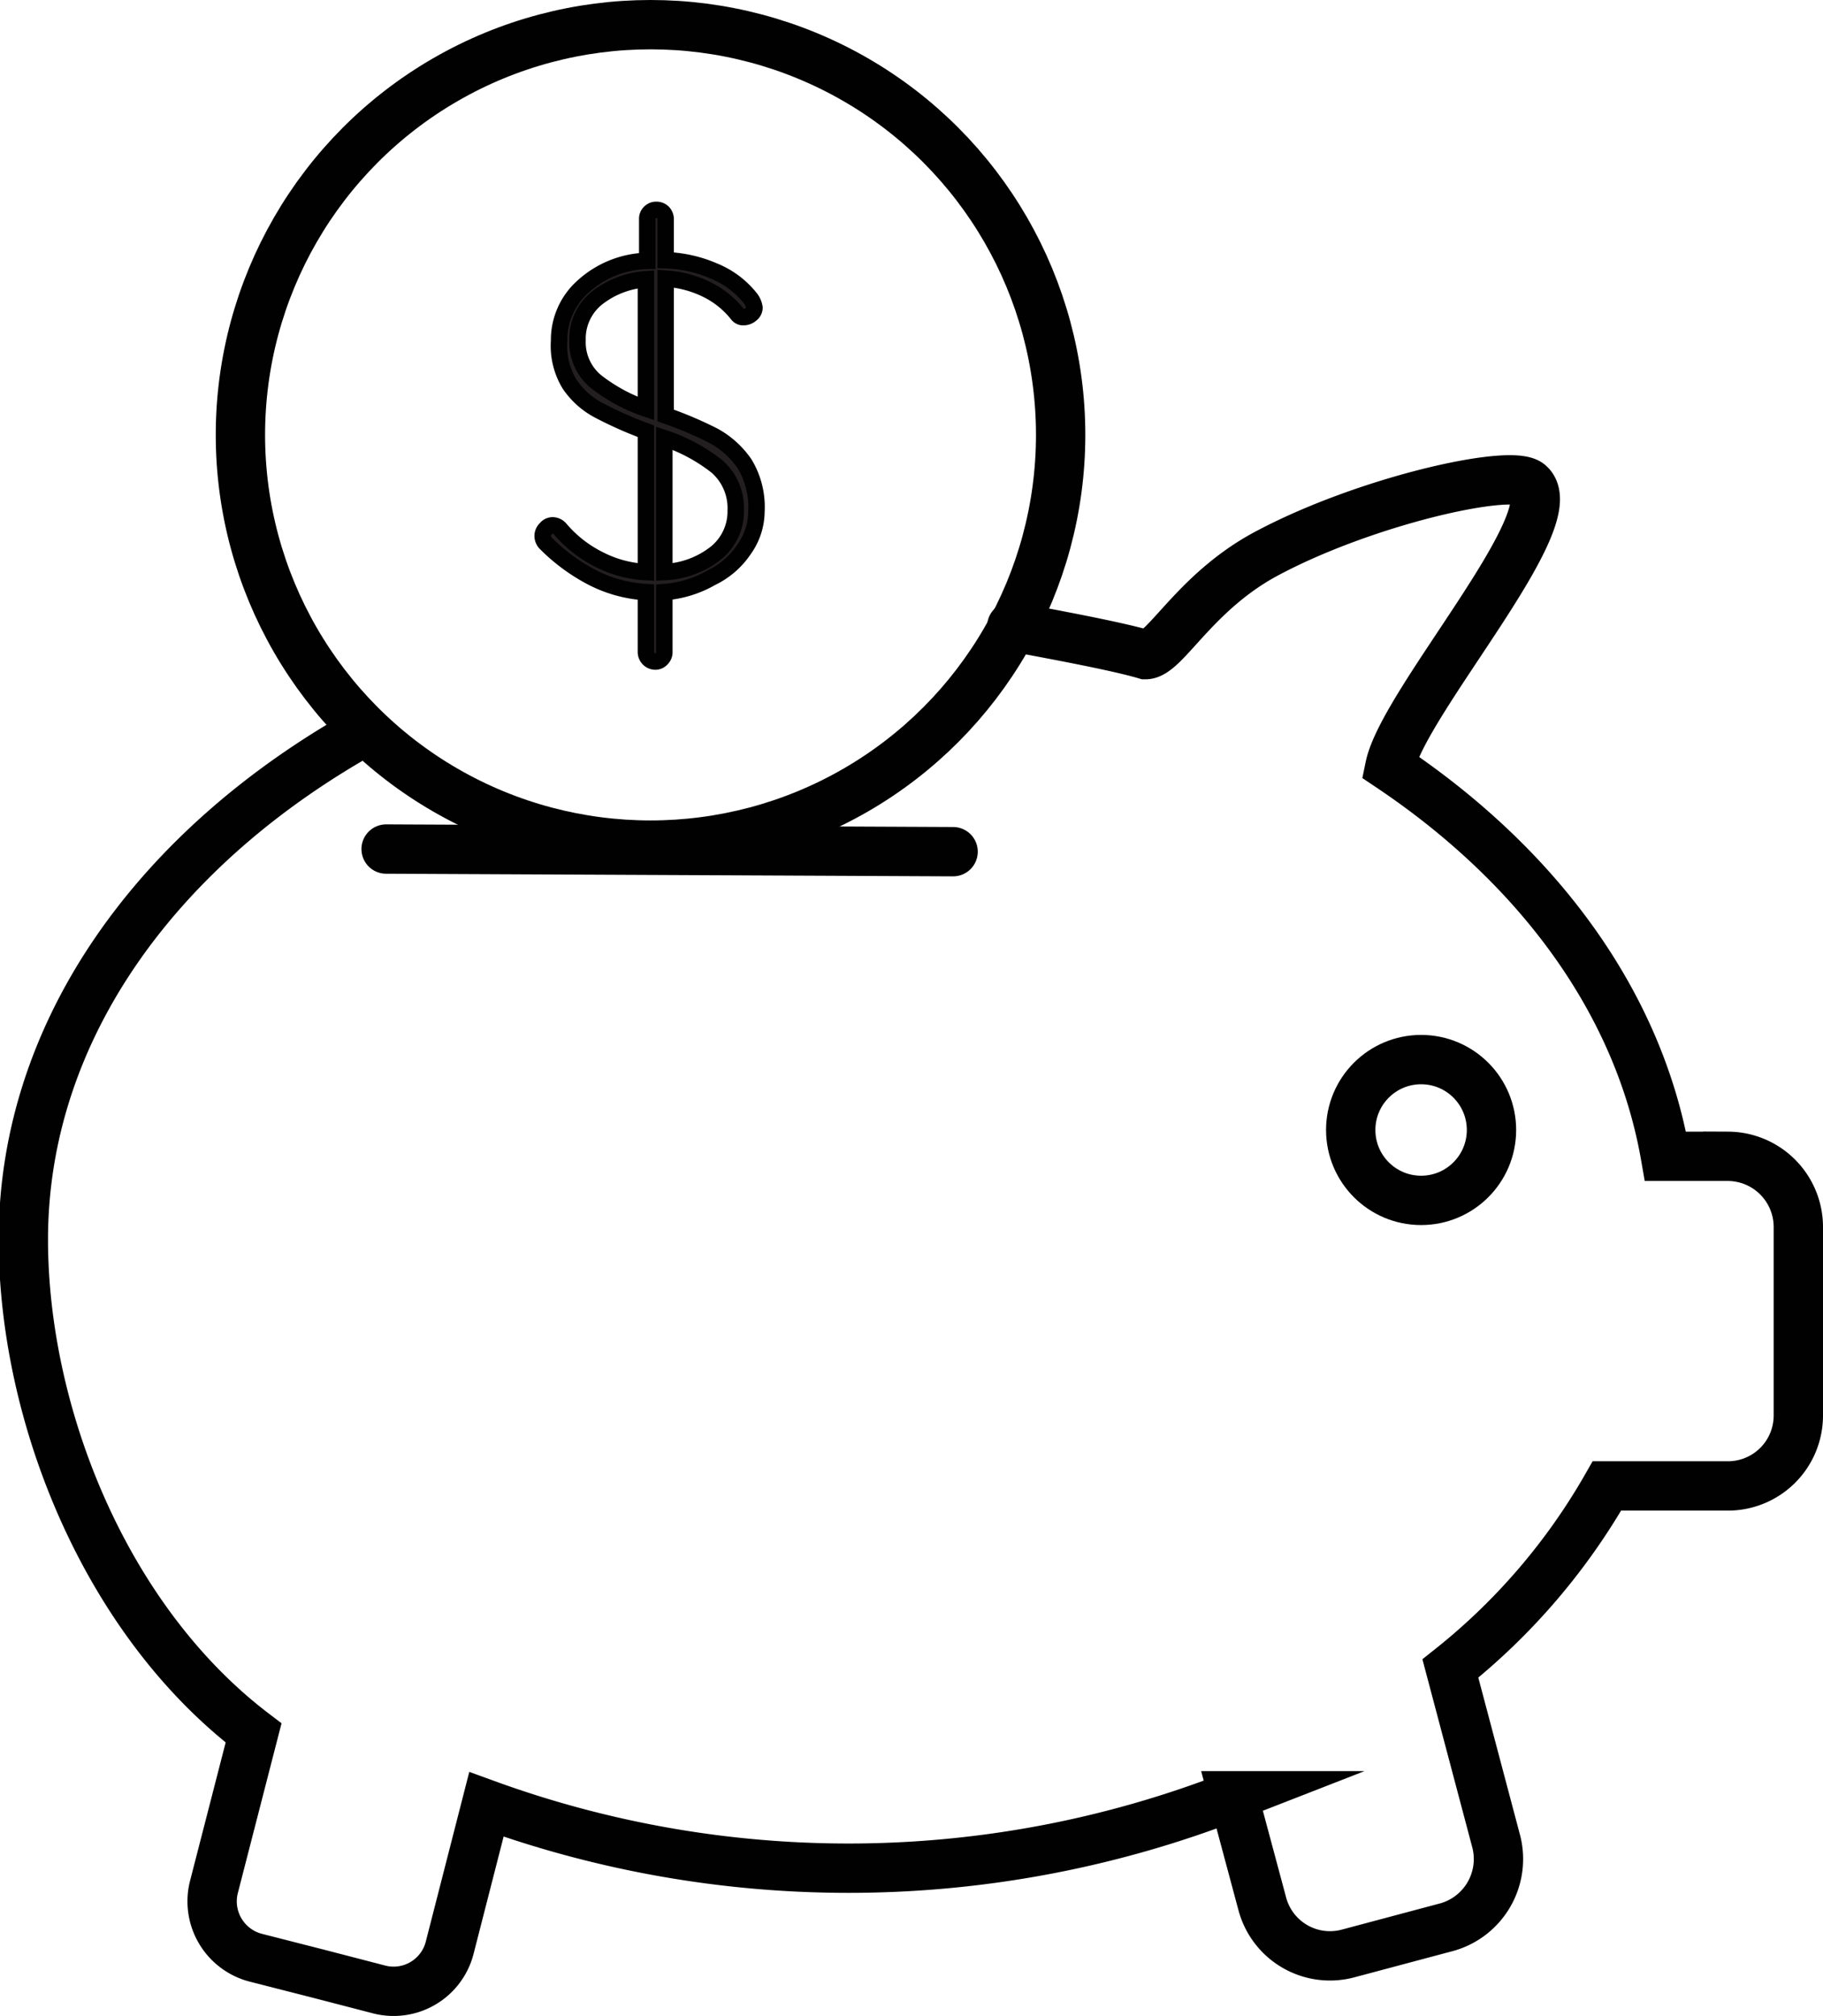 <svg xmlns="http://www.w3.org/2000/svg" viewBox="0 0 55.43 61.29"><defs><style>.cls-1,.cls-2{fill:none;stroke-width:1.5px;}.cls-1,.cls-2,.cls-3{stroke:#010101;stroke-miterlimit:10;}.cls-2{stroke-linecap:round;}.cls-3{fill:#231f20;stroke-width:0.5px;}</style></defs><title>Piggybank</title><g id="Layer_2" data-name="Layer 2"><g id="Savings"><g id="Piggybank"><circle class="cls-1" cx="19.78" cy="13.22" r="12.47"/><path class="cls-1" d="M30.83,19c.09,0,.34.1.24.08-1.41-.2,2.45.43,3.76.82h0c.59,0,1.5-1.9,3.66-3.06,3-1.61,7.42-2.6,8-2.14,1.23,1-3.82,6.63-4.23,8.61,4.48,3,7.56,7.13,8.38,11.84h1.9a2.15,2.15,0,0,1,2.14,2.14v5.74a2.14,2.14,0,0,1-2.14,2.14H48.86a19.32,19.32,0,0,1-4.76,5.55L45.5,56A2.15,2.15,0,0,1,44,58.58l-3,.8a2.13,2.13,0,0,1-2.62-1.51l-.88-3.28a32.21,32.21,0,0,1-22.71.26l-1.12,4.37a1.76,1.76,0,0,1-2.13,1.26L9.69,60l-1.92-.49A1.77,1.77,0,0,1,6.5,57.38l1.21-4.7c-4.53-3.45-7-9.7-7-15,0-6.39,4.13-12,10.48-15.51"/><circle class="cls-1" cx="43.21" cy="34.35" r="2.14"/><line class="cls-2" x1="11.74" y1="25.81" x2="28.98" y2="25.89"/><path class="cls-3" d="M22.63,16.69a2.49,2.49,0,0,1-1,.87A3.36,3.36,0,0,1,20.2,18v1.83a.27.27,0,0,1-.08.19.25.25,0,0,1-.2.09.29.29,0,0,1-.28-.28V18A4.09,4.09,0,0,1,18,17.55a5.71,5.71,0,0,1-1.42-1.05.32.32,0,0,1-.08-.21.3.3,0,0,1,.1-.22.26.26,0,0,1,.21-.1.31.31,0,0,1,.23.12,3.74,3.74,0,0,0,1.18.92,3.49,3.49,0,0,0,1.42.38V13.11a12.09,12.09,0,0,1-1.42-.63,2.46,2.46,0,0,1-.9-.8A2.24,2.24,0,0,1,17,10.36a2.17,2.17,0,0,1,.73-1.65,3,3,0,0,1,1.95-.78V6.66a.26.26,0,0,1,.08-.2.26.26,0,0,1,.2-.08.28.28,0,0,1,.2.08.3.3,0,0,1,.08.2V7.91a4,4,0,0,1,1.47.33,2.72,2.72,0,0,1,1.1.82.61.61,0,0,1,.13.29.25.25,0,0,1-.1.2.35.35,0,0,1-.23.09.21.21,0,0,1-.18-.08,2.72,2.72,0,0,0-.94-.76,3.26,3.26,0,0,0-1.25-.33v4.16a11.62,11.62,0,0,1,1.46.62,2.73,2.73,0,0,1,.94.85A2.54,2.54,0,0,1,23,15.55,2,2,0,0,1,22.63,16.69Zm-4.52-5.1a5.17,5.17,0,0,0,1.53.83V8.49a2.7,2.7,0,0,0-1.5.58,1.58,1.58,0,0,0-.58,1.27A1.55,1.55,0,0,0,18.11,11.59Zm3.66,5.22a1.62,1.62,0,0,0,.6-1.29,1.68,1.68,0,0,0-.57-1.34,5.24,5.24,0,0,0-1.6-.86v4.07A2.71,2.71,0,0,0,21.77,16.81Z"/></g></g></g></svg>